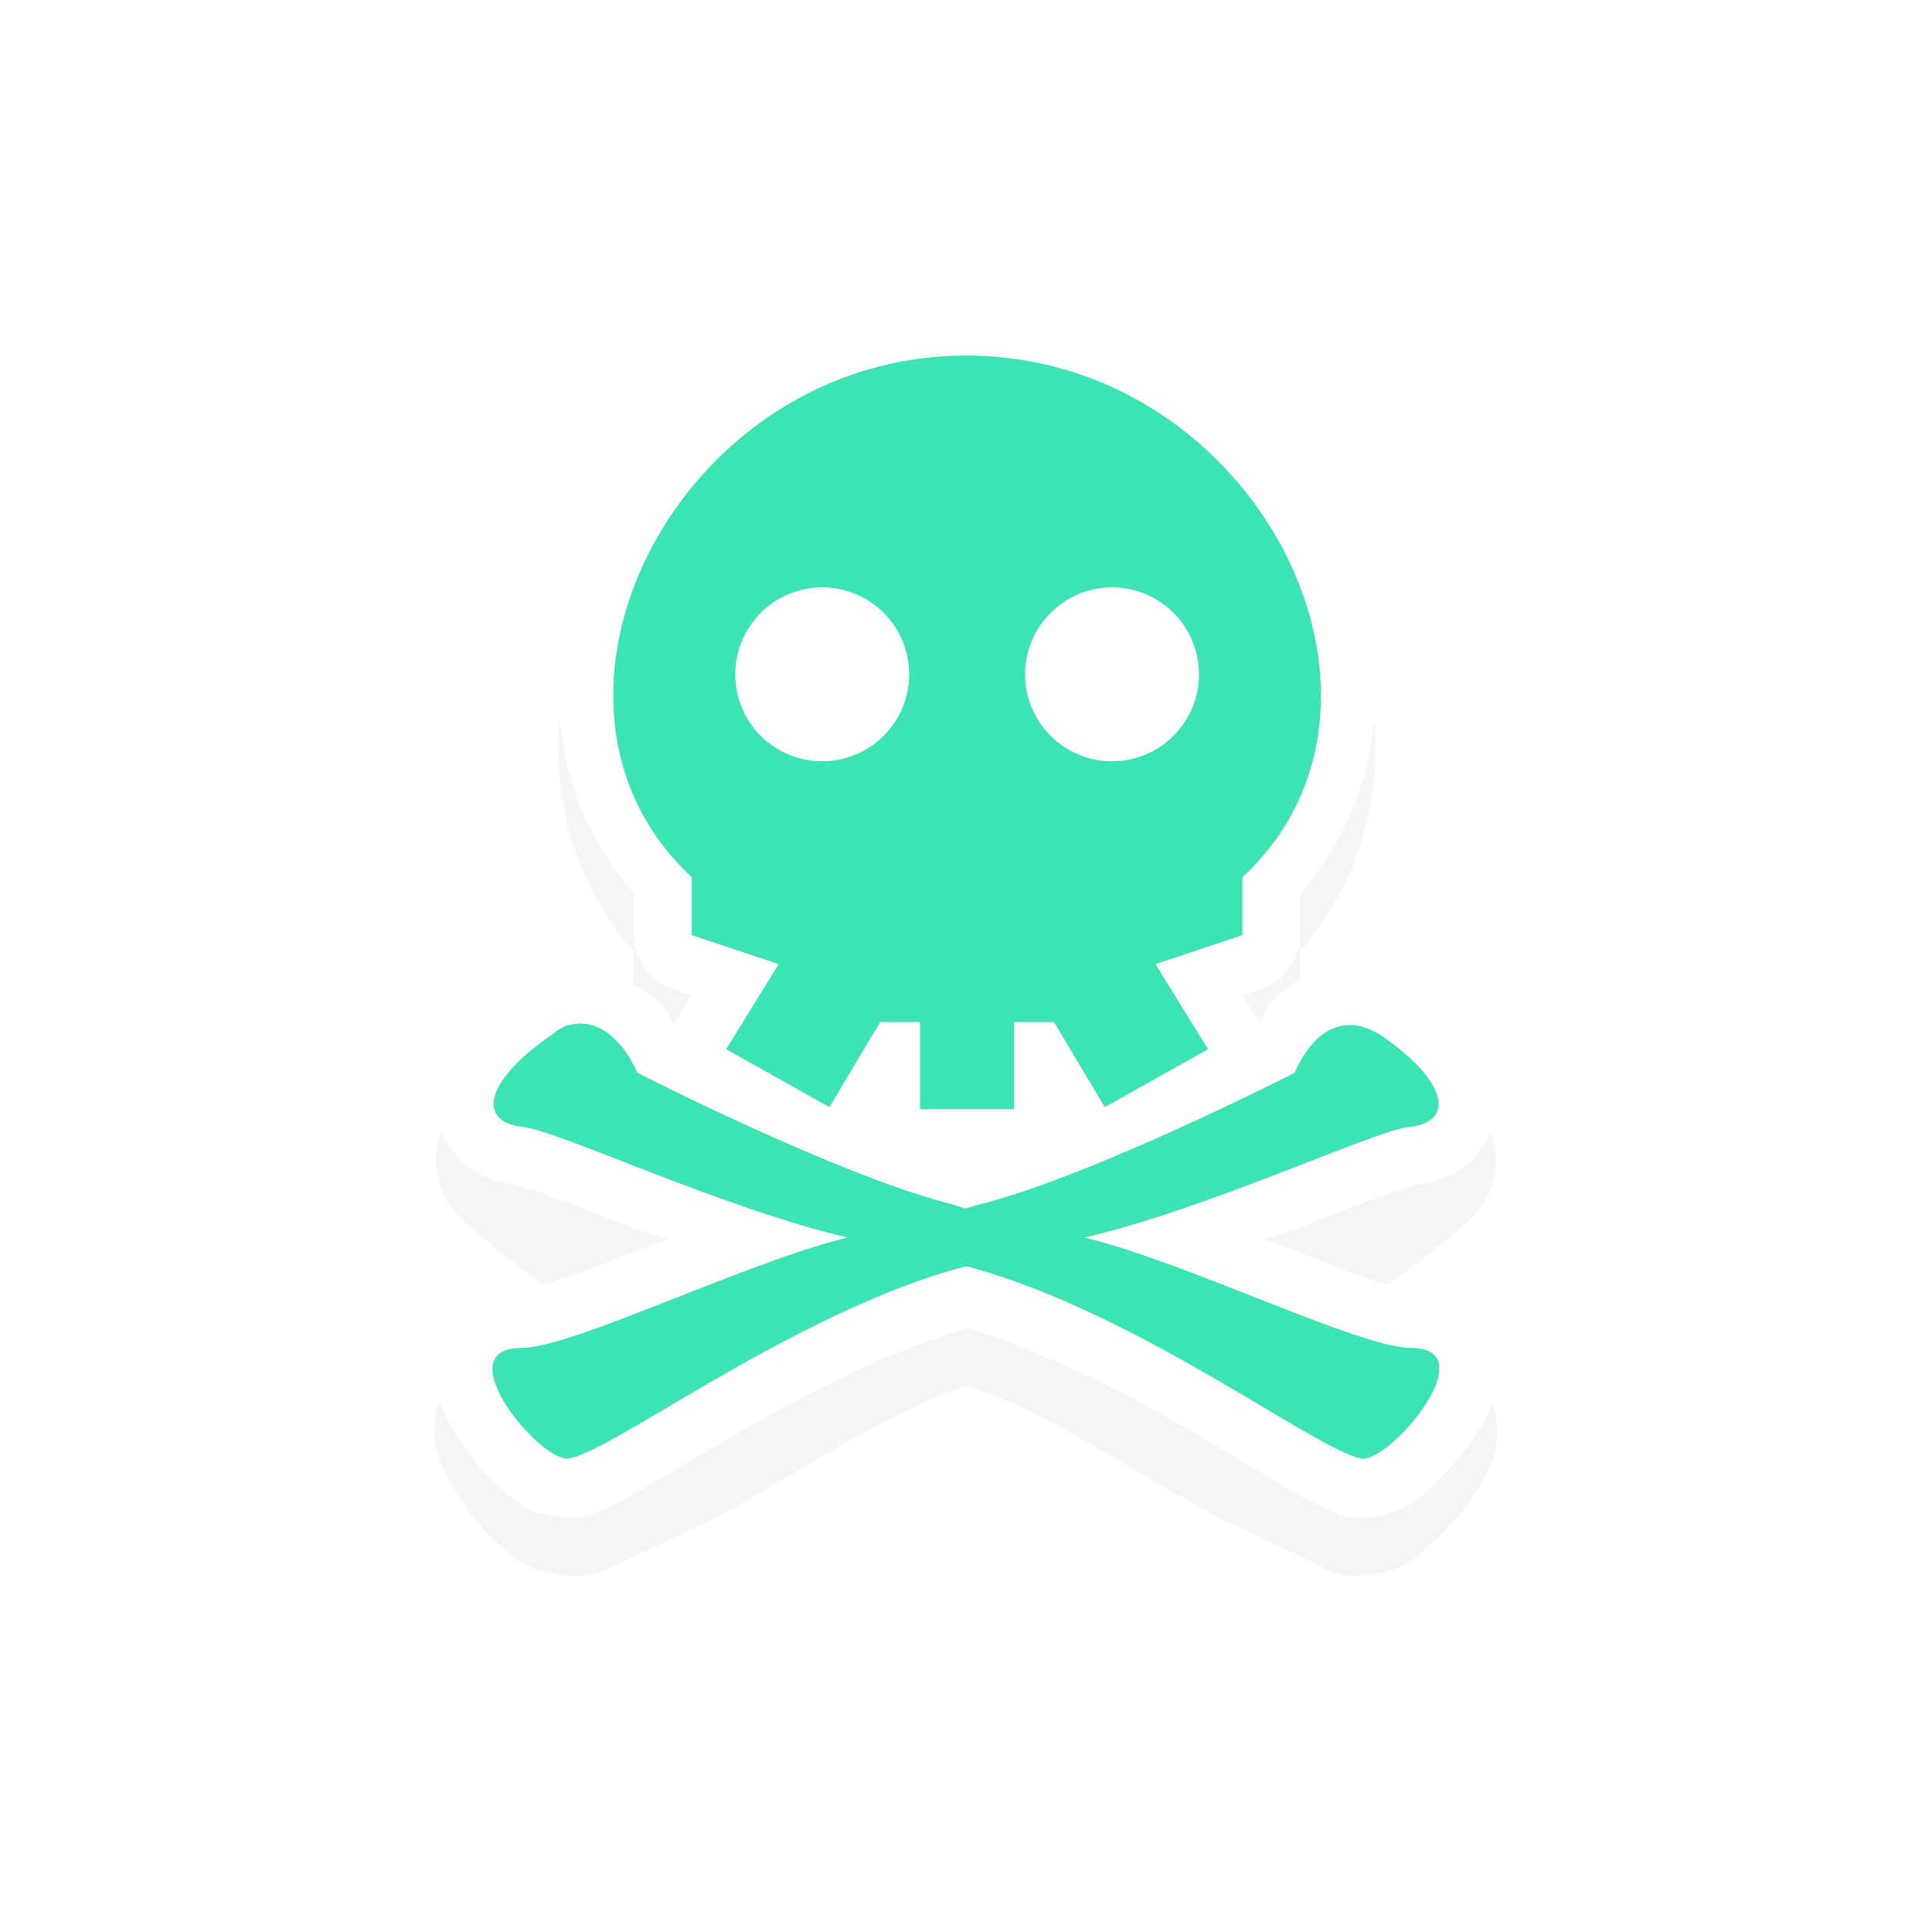 <?xml version="1.0" encoding="UTF-8" standalone="no"?>
<svg
   xmlns:dc="http://purl.org/dc/elements/1.1/"
   xmlns:cc="http://creativecommons.org/ns#"
   xmlns:rdf="http://www.w3.org/1999/02/22-rdf-syntax-ns#"
   xmlns:svg="http://www.w3.org/2000/svg"
   xmlns="http://www.w3.org/2000/svg"
   xmlns:sodipodi="http://sodipodi.sourceforge.net/DTD/sodipodi-0.dtd"
   xmlns:inkscape="http://www.inkscape.org/namespaces/inkscape"
   width="100"
   height="100"
   viewBox="0 0 75 75"
   version="1.1"
   id="svg2"
   inkscape:version="0.92.3 (unknown)"
   sodipodi:docname="pirate.svg">
  <defs
     id="defs11">
    <clipPath
       id="clip1">
      <path
         id="path4225"
         d="m 17,10 14,0 0,20 -14,0 m 0,-20"
         inkscape:connector-curvature="0" />
    </clipPath>
    <clipPath
       id="clip2">
      <path
         id="path4228"
         d="m 41.895,19.992 c 0,10.582 -8.02,19.16 -17.895,19.16 -9.875,0 -17.891,-8.574 -17.891,-19.16 0,-10.586 8.02,-19.16 17.891,-19.16 9.879,0 17.895,8.574 17.895,19.16 m 0,0"
         inkscape:connector-curvature="0" />
    </clipPath>
    <filter
       inkscape:collect="always"
       id="filter8286"
       x="-0.157"
       width="1.315"
       y="-0.137"
       height="1.274"
       style="color-interpolation-filters:sRGB">
      <feGaussianBlur
         inkscape:collect="always"
         stdDeviation="1.202"
         id="feGaussianBlur8288" />
    </filter>
  </defs>
  <sodipodi:namedview
     pagecolor="#ffffff"
     bordercolor="#666666"
     borderopacity="1"
     objecttolerance="10"
     gridtolerance="10"
     guidetolerance="10"
     inkscape:pageopacity="0"
     inkscape:pageshadow="2"
     inkscape:window-width="1366"
     inkscape:window-height="658"
     id="namedview9"
     showgrid="true"
     inkscape:zoom="4.1667203"
     inkscape:cx="9.5515778"
     inkscape:cy="44.334783"
     inkscape:window-x="0"
     inkscape:window-y="32"
     inkscape:window-maximized="1"
     inkscape:current-layer="g64"
     inkscape:pagecheckerboard="false">
    <inkscape:grid
       type="xygrid"
       id="grid20" />
  </sodipodi:namedview>
  <g
     transform="matrix(2.48,0,0,2.48,0.605,1.022)"
     id="g64">
    <path
       transform="matrix(0.907,0,0,0.907,3.94,2.538)"
       style="color:#000000;font-style:normal;font-variant:normal;font-weight:normal;font-stretch:normal;font-size:medium;line-height:normal;font-family:Sans;-inkscape-font-specification:Sans;text-indent:0;text-align:start;text-decoration:none;text-decoration-line:none;letter-spacing:normal;word-spacing:normal;text-transform:none;writing-mode:lr-tb;direction:ltr;baseline-shift:baseline;text-anchor:start;display:inline;overflow:visible;visibility:visible;opacity:0.2;fill:#000000;fill-opacity:1;fill-rule:nonzero;stroke:none;stroke-width:2;marker:none;filter:url(#filter8286);enable-background:accumulate"
       d="m 12.072,2.884 c -2.901,-0.007 -5.217,1.725 -6.344,3.906 -1.047,2.027 -0.999,4.548 0.594,6.375 v 0.719 c 0.005,0.413 0.295,0.808 0.688,0.938 l 0.312,0.094 -1.25,-0.594 c -0.053,0.077 -0.095,0.161 -0.125,0.25 -0.104,-0.037 -0.23,-0.013 -0.344,-0.031 -0.01,-0.002 -0.021,0.001 -0.031,0 -0.127,-0.059 -0.266,-0.091 -0.406,-0.094 v 0.062 c -0.099,0.01 -0.18,-0.062 -0.281,-0.031 -0.066,0.025 -0.129,0.056 -0.188,0.094 -0.055,0.026 -0.107,0.058 -0.156,0.094 -0.011,0.01 -0.021,0.021 -0.031,0.031 -0.071,0.055 -0.251,0.135 -0.281,0.156 -0.629,0.446 -1.094,0.852 -1.281,1.594 -0.094,0.371 -0.006,0.906 0.312,1.25 0.243,0.262 1.539,1.315 1.812,1.375 -0.189,0.028 -0.367,0.034 -0.562,0.156 -0.302,0.189 -1.535,1.56 -1.594,1.875 -0.118,0.629 0.115,1.011 0.312,1.344 0.197,0.333 0.423,0.626 0.688,0.875 0.265,0.249 0.465,0.498 1.062,0.594 0.711,0.113 0.9,-0.114 1.281,-0.281 0.381,-0.167 0.838,-0.384 1.344,-0.625 0.951,-0.453 3.156,-1.973 4.469,-2.344 1.299,0.37 3.502,1.864 4.438,2.312 0.502,0.241 0.934,0.458 1.312,0.625 0.379,0.167 0.572,0.426 1.281,0.312 0.596,-0.095 0.795,-0.347 1.062,-0.594 0.267,-0.247 0.517,-0.544 0.719,-0.875 0.202,-0.331 0.42,-0.679 0.312,-1.312 -0.054,-0.317 -1.29,-1.714 -1.594,-1.906 -0.197,-0.124 -0.373,-0.129 -0.562,-0.156 0.273,-0.06 1.57,-1.113 1.812,-1.375 0.319,-0.344 0.406,-0.879 0.312,-1.25 -0.187,-0.742 -0.652,-1.148 -1.281,-1.594 -0.41,-0.291 -0.909,-0.455 -1.375,-0.406 -0.135,0.014 -1.195,1.116 -1.312,1.156 -0.027,-0.099 -0.069,-0.195 -0.125,-0.281 l -0.25,-0.406 0.312,-0.094 c 0.393,-0.129 0.682,-0.524 0.688,-0.938 v -0.719 c 1.592,-1.825 1.641,-4.352 0.594,-6.375 -1.127,-2.178 -3.446,-3.899 -6.344,-3.906 z"
       id="path7446"
       inkscape:connector-curvature="0" />
    <path
       style="color:#000000;font-style:normal;font-variant:normal;font-weight:normal;font-stretch:normal;font-size:medium;line-height:normal;font-family:Sans;-inkscape-font-specification:Sans;text-indent:0;text-align:start;text-decoration:none;text-decoration-line:none;letter-spacing:normal;word-spacing:normal;text-transform:none;writing-mode:lr-tb;direction:ltr;baseline-shift:baseline;text-anchor:start;display:inline;overflow:visible;visibility:visible;fill:#ffffff;fill-opacity:1;fill-rule:nonzero;stroke:none;stroke-width:1.814;marker:none;enable-background:accumulate"
       d="M 14.894,4.247 C 12.262,4.24 10.16,5.812 9.138,7.79 8.188,9.629 8.231,11.916 9.677,13.573 v 0.652 c 0.005,0.375 0.267,0.733 0.624,0.85 l 0.284,0.085 -0.227,0.369 c -0.021,0.027 -0.039,0.056 -0.057,0.085 -0.069,-0.119 -0.049,-0.145 -0.17,-0.283 -0.212,-0.243 -0.63,-0.433 -1.106,-0.51 -0.009,-0.002 -0.019,9.07e-4 -0.028,0 -0.115,-0.054 -0.242,-0.083 -0.369,-0.085 v 0.057 c -0.09,0.009 -0.163,-0.056 -0.255,-0.028 -0.059,0.022 -0.117,0.051 -0.17,0.085 -0.05,0.024 -0.097,0.052 -0.142,0.085 -0.01,0.009 -0.019,0.019 -0.028,0.028 -0.065,0.05 -0.227,0.122 -0.255,0.142 -0.571,0.405 -0.993,0.772 -1.163,1.446 -0.085,0.337 -0.005,0.822 0.284,1.134 0.289,0.312 0.651,0.419 0.964,0.454 -0.105,-0.011 0.178,0.047 0.51,0.17 0.332,0.123 0.767,0.297 1.248,0.482 0.179,0.069 0.405,0.127 0.595,0.198 -0.132,0.052 -0.268,0.091 -0.397,0.142 -0.483,0.19 -0.92,0.362 -1.276,0.482 -0.356,0.12 -0.675,0.17 -0.624,0.17 -0.252,0 -0.52,0.027 -0.794,0.198 -0.274,0.171 -0.485,0.508 -0.539,0.794 -0.107,0.571 0.104,0.917 0.284,1.219 0.179,0.302 0.383,0.568 0.624,0.794 0.24,0.226 0.422,0.452 0.964,0.539 0.475,0.076 0.604,-0.06 0.794,-0.142 0.19,-0.082 0.384,-0.194 0.595,-0.312 0.422,-0.236 0.933,-0.549 1.503,-0.879 1.08,-0.624 2.376,-1.273 3.544,-1.616 1.161,0.345 2.45,0.996 3.516,1.616 0.566,0.329 1.055,0.643 1.474,0.879 0.21,0.118 0.406,0.23 0.595,0.312 0.19,0.082 0.32,0.217 0.794,0.142 0.541,-0.086 0.722,-0.315 0.964,-0.539 0.242,-0.224 0.469,-0.494 0.652,-0.794 0.183,-0.3 0.381,-0.616 0.284,-1.191 -0.049,-0.287 -0.263,-0.648 -0.539,-0.822 -0.276,-0.174 -0.542,-0.198 -0.794,-0.198 0.053,0 -0.268,-0.05 -0.624,-0.17 -0.356,-0.12 -0.793,-0.292 -1.276,-0.482 -0.129,-0.051 -0.264,-0.089 -0.397,-0.142 0.19,-0.072 0.416,-0.129 0.595,-0.198 0.481,-0.185 0.915,-0.359 1.248,-0.482 0.332,-0.123 0.615,-0.182 0.51,-0.17 0.313,-0.034 0.675,-0.141 0.964,-0.454 0.289,-0.312 0.368,-0.797 0.284,-1.134 -0.17,-0.673 -0.592,-1.041 -1.163,-1.446 -0.372,-0.264 -0.824,-0.413 -1.248,-0.369 -0.423,0.044 -0.776,0.251 -0.992,0.454 -0.205,0.192 -0.164,0.263 -0.255,0.425 -0.017,-0.029 -0.036,-0.058 -0.057,-0.085 l -0.227,-0.369 0.284,-0.085 c 0.356,-0.117 0.619,-0.475 0.624,-0.85 V 13.573 C 21.556,11.917 21.6,9.626 20.65,7.79 19.627,5.815 17.523,4.254 14.894,4.247 Z"
       id="path5475-5"
       inkscape:connector-curvature="0"
       sodipodi:nodetypes="cscccccccccccccccccccccccscssssccsscsscssscscccccscscsccccccccsc" />
    <path
       inkscape:connector-curvature="0"
       style="display:inline;fill:#3ce3b5;fill-opacity:1;stroke:none;stroke-width:0.907"
       d="M 14.894,5.154 C 10.357,5.142 7.635,10.585 10.584,13.318 v 0.907 l 1.361,0.454 -0.822,1.332 1.616,0.907 0.794,-1.332 h 0.624 v 1.361 h 1.474 V 15.586 h 0.624 l 0.794,1.332 1.616,-0.907 -0.822,-1.332 1.361,-0.454 v -0.907 c 2.949,-2.733 0.227,-8.152 -4.31,-8.164 z m -2.268,3.628 c 0.752,0 1.361,0.609 1.361,1.361 0,0.751 -0.609,1.361 -1.361,1.361 -0.752,0 -1.361,-0.609 -1.361,-1.361 0,-0.751 0.609,-1.361 1.361,-1.361 z m 4.537,0 c 0.752,0 1.361,0.609 1.361,1.361 0,0.751 -0.609,1.361 -1.361,1.361 -0.752,0 -1.361,-0.609 -1.361,-1.361 0,-0.751 0.609,-1.361 1.361,-1.361 z M 8.628,15.642 c -0.104,0.031 -0.192,0.113 -0.312,0.198 -0.961,0.682 -1.101,1.309 -0.369,1.389 0.562,0.061 3.103,1.268 5.075,1.729 -1.648,0.409 -4.306,1.729 -5.104,1.729 -1.144,0 0.177,1.649 0.68,1.729 0.503,0.08 3.522,-2.283 6.266,-3.005 0.009,0.003 0.019,-0.003 0.028,0 2.745,0.722 5.735,3.085 6.238,3.005 0.503,-0.08 1.852,-1.729 0.709,-1.729 -0.795,0 -3.46,-1.321 -5.104,-1.729 1.973,-0.461 4.514,-1.668 5.075,-1.729 0.732,-0.08 0.592,-0.707 -0.369,-1.389 -0.961,-0.682 -1.418,0.539 -1.418,0.539 0,0 -3.178,1.628 -4.962,2.069 -0.053,0.013 -0.143,0.043 -0.198,0.057 -0.048,-0.012 -0.124,-0.045 -0.17,-0.057 -1.784,-0.441 -4.962,-2.069 -4.962,-2.069 0,0 -0.375,-0.956 -1.106,-0.737 z"
       id="path5475"
       sodipodi:nodetypes="sccccccccccccccccsssssssssssccccsscccscssccccccc" />
  </g>
  <style
     id="style3"
     type="text/css"><![CDATA[
	.st0{fill:#4B4B4B;}
]]></style>
</svg>
